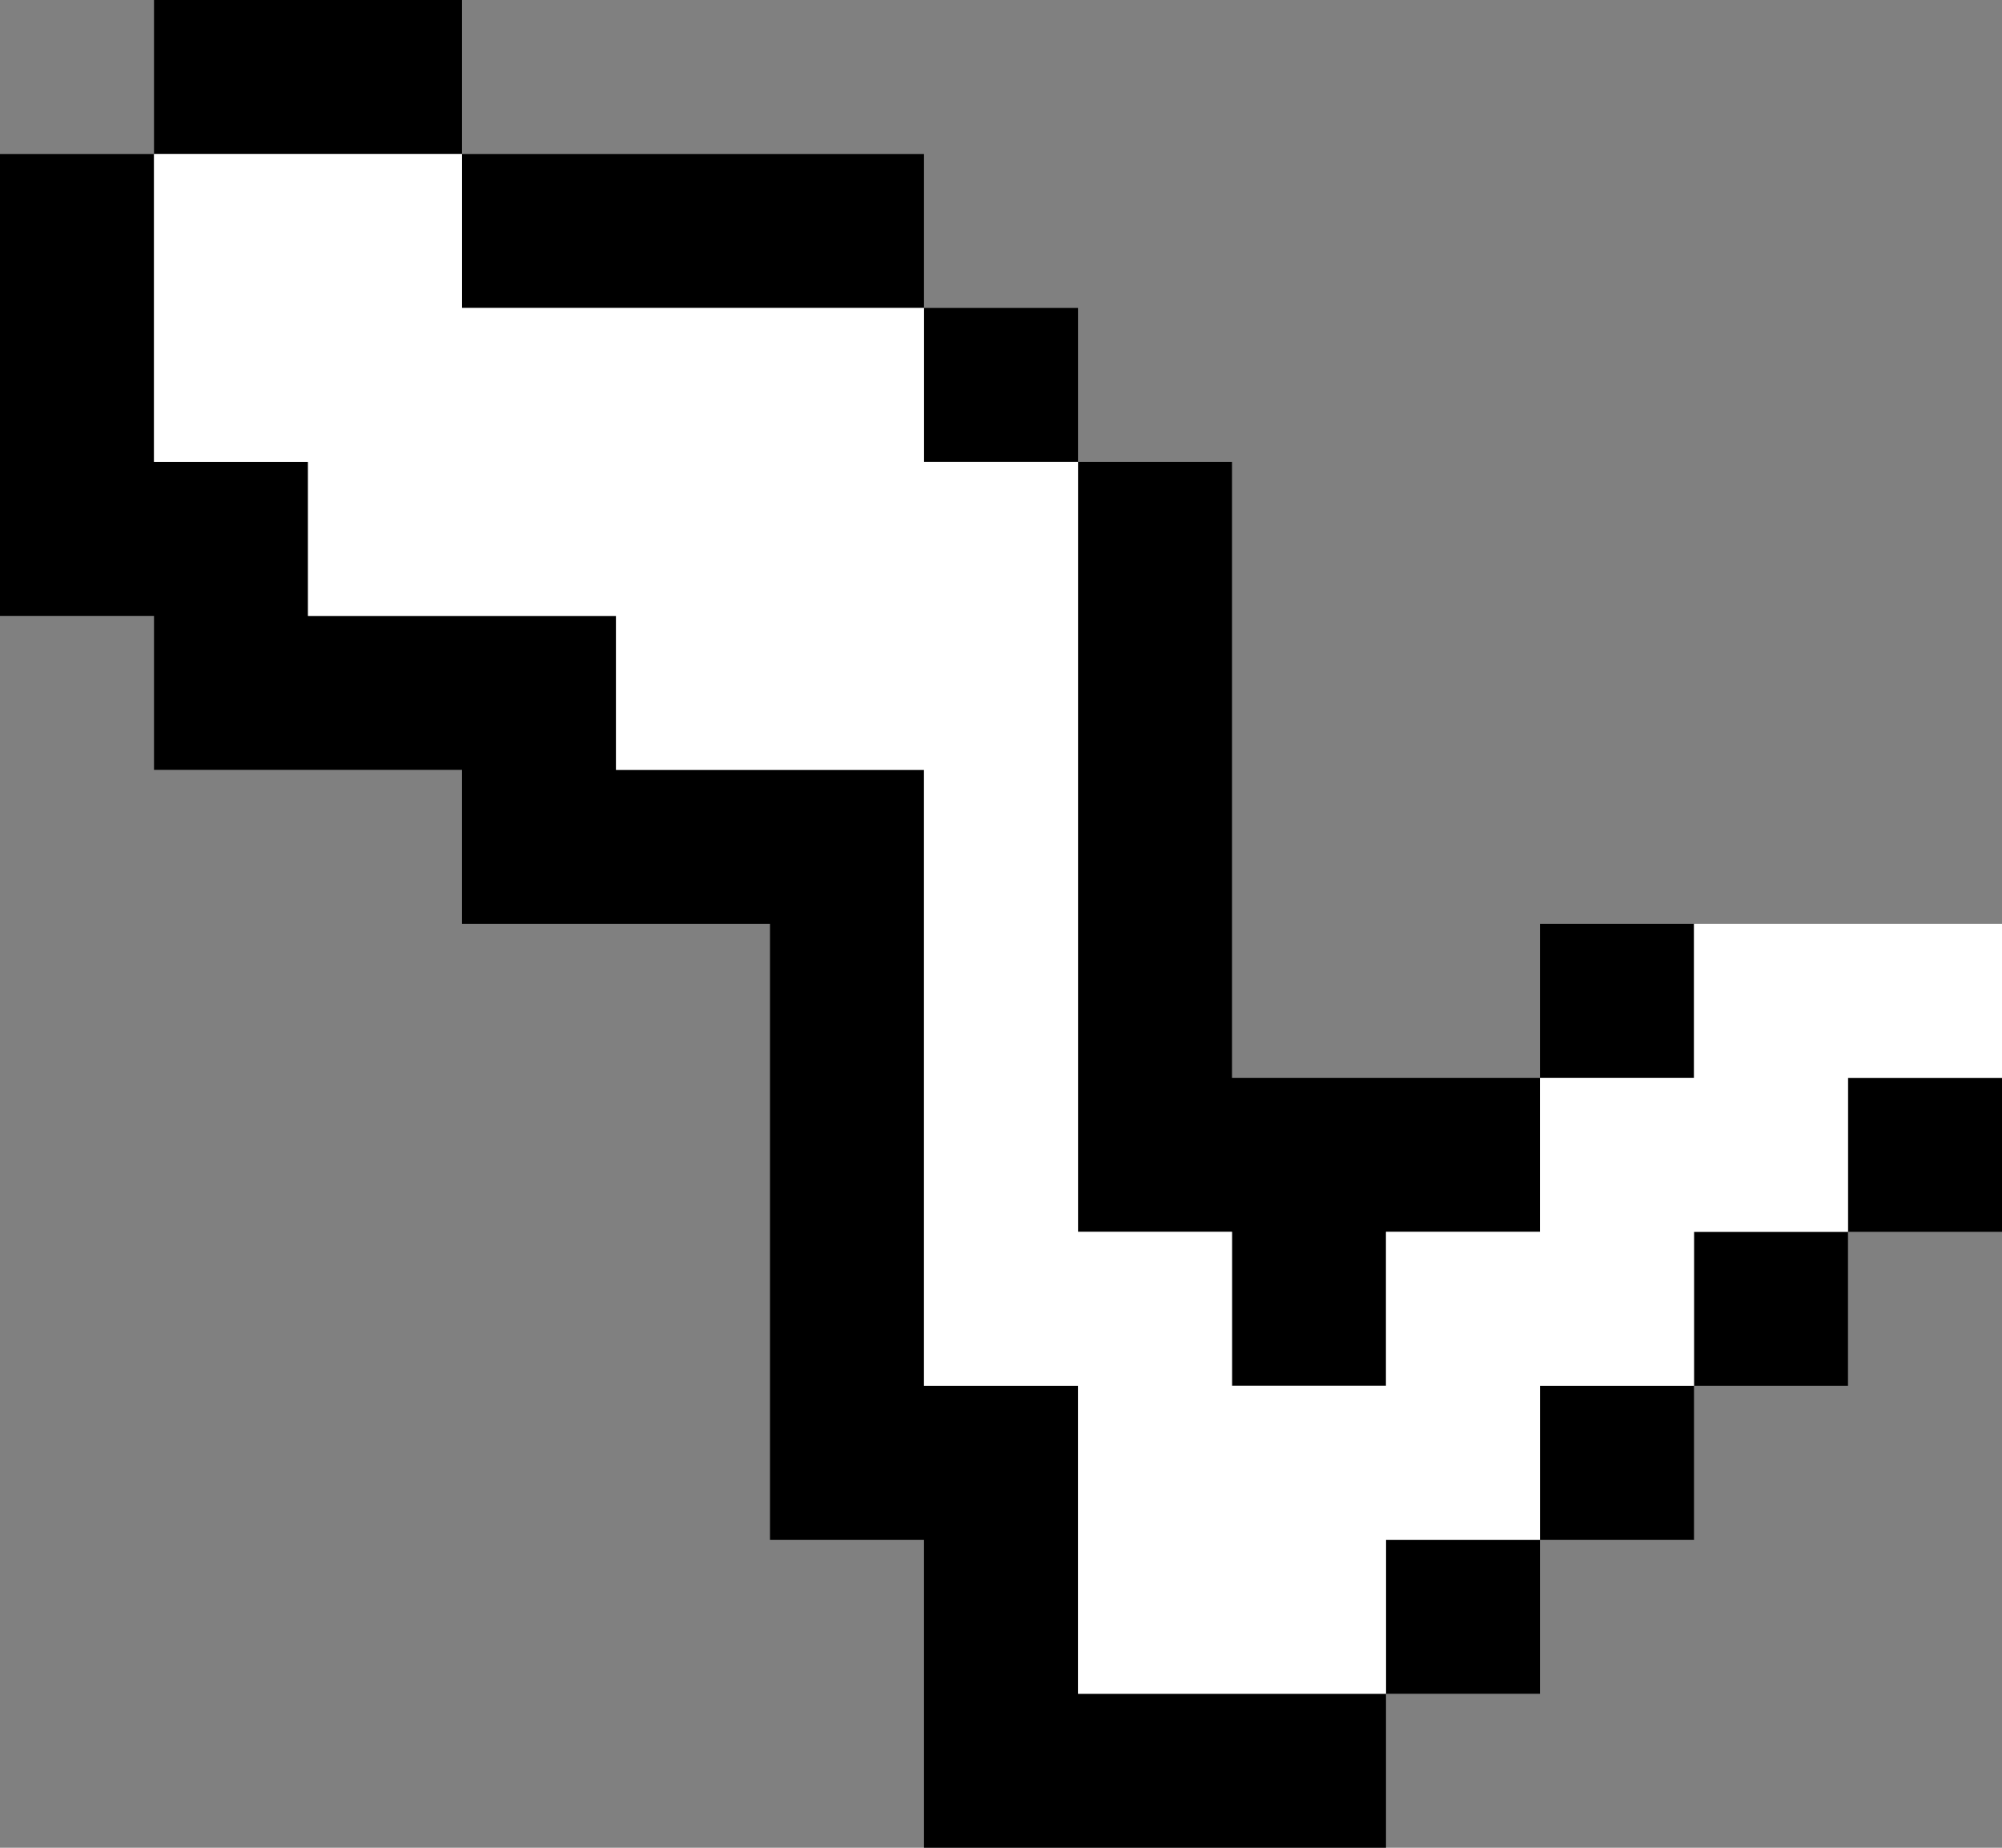 <?xml version="1.0" encoding="UTF-8" standalone="no"?>
<svg xmlns:ffdec="https://www.free-decompiler.com/flash" xmlns:xlink="http://www.w3.org/1999/xlink" ffdec:objectType="shape" height="12.0px" width="13.0px" xmlns="http://www.w3.org/2000/svg">
  <rect width="100%" height="100%" fill="#808080" stroke="none"/>
  <g transform="matrix(1.0, 0.0, 0.0, 1.0, 17.35, 1.05)">
    <path d="M-4.35 5.95 L-4.35 6.95 -5.35 6.95 -5.35 7.95 -6.35 7.95 -6.35 8.95 -7.35 8.95 -7.35 9.95 -8.35 9.95 -8.35 10.95 -11.35 10.95 -11.35 8.95 -12.35 8.95 -12.35 4.95 -14.35 4.95 -14.35 3.95 -16.35 3.95 -16.35 2.95 -17.35 2.95 -17.35 -0.05 -16.35 -0.05 -16.35 -1.05 -14.35 -1.05 -14.35 -0.05 -11.35 -0.05 -11.35 0.95 -10.35 0.95 -10.35 1.95 -9.35 1.95 -9.35 5.95 -7.35 5.95 -7.35 4.95 -6.35 4.95 -6.35 5.95 -7.35 5.95 -7.35 6.95 -8.35 6.95 -8.35 7.95 -9.35 7.95 -9.35 6.95 -10.35 6.95 -10.35 1.95 -11.35 1.95 -11.35 0.95 -14.35 0.95 -14.35 -0.05 -16.35 -0.05 -16.35 1.95 -15.35 1.95 -15.35 2.95 -13.35 2.95 -13.35 3.95 -11.35 3.95 -11.35 7.95 -10.35 7.95 -10.35 9.95 -8.35 9.95 -8.35 8.95 -7.35 8.95 -7.35 7.95 -6.35 7.95 -6.35 6.95 -5.35 6.95 -5.35 5.95 -4.35 5.95" fill="#000000" fill-rule="evenodd" stroke="none"/>
    <path d="M-6.35 4.95 L-4.35 4.95 -4.35 5.95 -5.35 5.95 -5.35 6.95 -6.35 6.95 -6.35 7.95 -7.35 7.95 -7.35 8.95 -8.35 8.95 -8.35 9.95 -10.35 9.95 -10.35 7.95 -11.35 7.95 -11.35 3.95 -13.35 3.95 -13.35 2.95 -15.35 2.95 -15.35 1.95 -16.35 1.95 -16.35 -0.05 -14.35 -0.05 -14.35 0.95 -11.35 0.95 -11.35 1.95 -10.35 1.95 -10.35 6.95 -9.35 6.95 -9.35 7.95 -8.35 7.95 -8.35 6.95 -7.35 6.95 -7.35 5.95 -6.35 5.95 -6.35 4.95" fill="#ffffff" fill-rule="evenodd" stroke="none"/>
  </g>
</svg>

